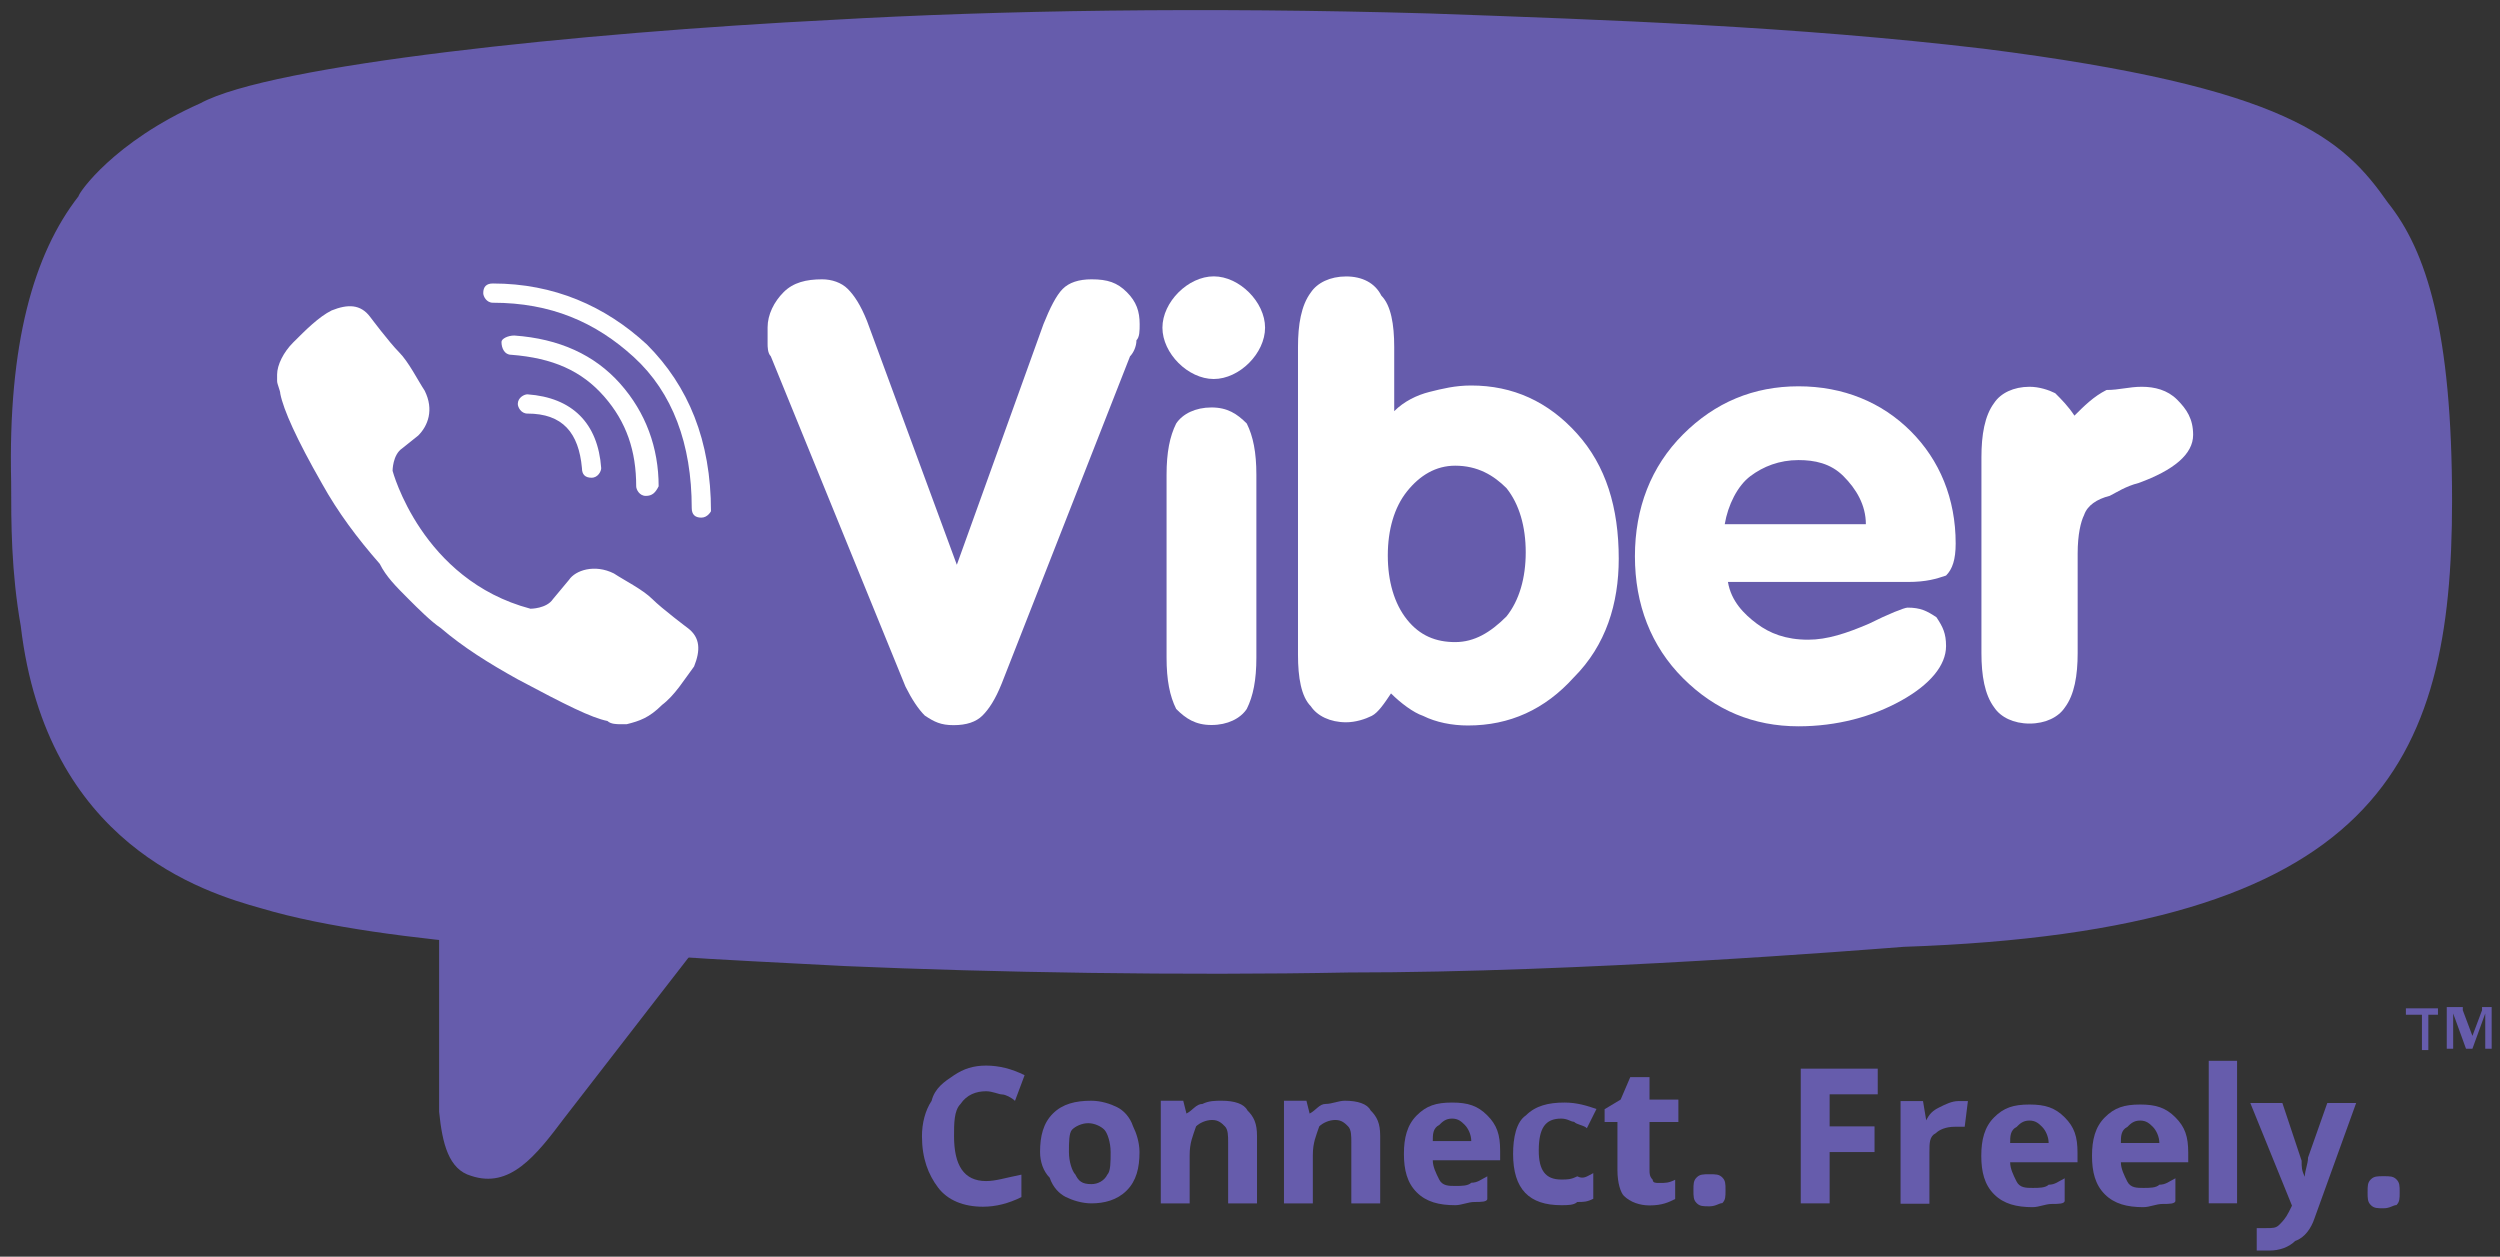 <?xml version="1.0" encoding="utf-8"?>
<!-- Generator: Adobe Illustrator 21.0.2, SVG Export Plug-In . SVG Version: 6.00 Build 0)  -->
<svg version="1.1"
	 id="svg136830" xmlns:cc="http://creativecommons.org/ns#" xmlns:dc="http://purl.org/dc/elements/1.1/" xmlns:rdf="http://www.w3.org/1999/02/22-rdf-syntax-ns#" xmlns:svg="http://www.w3.org/2000/svg"
	 xmlns="http://www.w3.org/2000/svg" xmlns:xlink="http://www.w3.org/1999/xlink" x="0px" y="0px" viewBox="0 0 300 150.8"
	 style="enable-background:new 0 0 300 150.8;" xml:space="preserve">
<rect x="0" y="0" width="300" height="150.8" fill="#333333" stroke="none"/>
<style type="text/css">
	.st0{fill:#665CAC;}
	.st1{fill:#FFFFFF;}
	.st2{clip-path:url(#SVGID_2_);}
	.st3{clip-path:url(#SVGID_4_);}
</style>
<g id="layer1" transform="translate(-591.852,18.997)">
	<g id="g134900" transform="matrix(3.849,0,0,-3.849,884.408,102.389)">
		<path id="path134902" class="st0" d="M0,0C0,0,0,0,0,0C0-0.1,0-0.1,0,0c0-0.1,0-0.1,0-0.1s0,0,0,0h-0.3v-1.1c0,0,0,0,0,0
			c0,0,0,0,0,0c0,0,0,0,0,0c0,0,0,0-0.1,0c0,0,0,0-0.1,0s0,0,0,0c0,0,0,0,0,0c0,0,0,0,0,0v1.1H-1c0,0,0,0,0,0c0,0,0,0,0,0
			c0,0,0,0,0,0C-1,0-1,0-1,0s0,0,0,0.1c0,0,0,0,0,0c0,0,0,0,0,0c0,0,0,0,0,0H0c0,0,0,0,0,0C0,0.1,0,0.1,0,0C0,0.1,0,0.1,0,0
			C0,0,0,0,0,0"/>
	</g>
	<g id="g134904" transform="matrix(3.849,0,0,-3.849,890.852,106.851)">
		<path id="path134906" class="st0" d="M0,0C0,0,0,0,0,0C0,0,0,0,0,0C0,0,0,0,0,0c-0.1,0-0.1,0-0.1,0c0,0,0,0-0.1,0c0,0,0,0,0,0
			c0,0,0,0,0,0c0,0,0,0,0,0v1.1h0L-0.6,0c0,0,0,0,0,0c0,0,0,0,0,0c0,0,0,0,0,0c0,0,0,0-0.1,0s0,0-0.1,0c0,0,0,0,0,0c0,0,0,0,0,0
			c0,0,0,0,0,0l-0.4,1.1h0V0c0,0,0,0,0,0c0,0,0,0,0,0c0,0,0,0,0,0s0,0-0.1,0c0,0,0,0-0.1,0c0,0,0,0,0,0c0,0,0,0,0,0c0,0,0,0,0,0v1.2
			c0,0,0,0.1,0,0.1c0,0,0,0,0.1,0h0.2c0,0,0.1,0,0.1,0c0,0,0,0,0.1,0c0,0,0,0,0,0c0,0,0,0,0-0.1l0.3-0.8h0l0.3,0.8c0,0,0,0.1,0,0.1
			c0,0,0,0,0,0c0,0,0,0,0,0c0,0,0,0,0.1,0h0.2c0,0,0,0,0,0c0,0,0,0,0,0c0,0,0,0,0,0c0,0,0,0,0,0V0z"/>
	</g>
	<g id="g134908" transform="matrix(3.849,0,0,-3.849,644.546,85.156)">
		<path id="path134910" class="st0" d="M0,0c0,0-2.5,0.3-4.2,0.8c-1.6,0.4-6.2,1.6-7,7.4c-0.2,1.4-0.3,2.7-0.3,3.8
			c-0.1,3.7,0.7,6,2,7.6c0.1,0.1,1.1,1.5,3.7,2.5c2,1,11.2,1.8,18.8,2.2c5,0.3,11.1,0.3,17.8,0.2c5.3-0.1,10.9-0.3,16.5-0.9
			c9.1-1,10.7-2.5,12.1-4.1c0.7-1.1,1.1-2.4,1.5-4.6c0.2-1.8,0.1-3.6-0.1-5.5c-0.7-5.7-2.1-8.6-15.9-9.8c-1.2-0.1-2.5-0.2-3.9-0.3
			c0,0-5.8-0.3-12.6-0.4c-5-0.1-10.6,0-14.9,0.2c-1.9,0.1-4.1,0.2-4.1,0.2S4.9-6.5,3.9-7.8C3-9,2.2-10,1-9.6c-0.7,0.2-0.9,1-1,2
			C0-6.7,0,0,0,0"/>
	</g>
	<g id="g134912" transform="matrix(3.849,0,0,-3.849,672.48,95.777)">
		<path id="path134914" class="st0" d="M0,0c1.4-0.1,3.5-0.2,5.4-0.3C10-0.5,15.9-0.6,21.1-0.5c7.3,0,16,0.7,17.3,0.8
			C53.2,0.8,55.5,6,55.5,14.2c0,5.3-0.8,7.8-2,9.3c-1.4,2-3.1,3.6-12.6,4.8c-5.9,0.7-11.7,0.9-17.3,1.1c-7,0.2-13.4,0.1-18.6-0.2
			c-7.9-0.4-17.5-1.4-19.7-2.6c-2.7-1.2-3.8-2.8-3.8-2.9c-1.4-1.8-2.2-4.6-2.1-8.9c0-1.3,0-2.8,0.3-4.5c0.8-6.8,5.7-8.3,7.5-8.8
			C-8.8,0.3-1.4,0.1,0,0"/>
	</g>
	<g id="g134916" transform="matrix(3.849,0,0,-3.849,700.514,63.403)">
		<path id="path134918" class="st1" d="M0,0l-4.2,10.3c-0.1,0.1-0.1,0.3-0.1,0.4c0,0.2,0,0.3,0,0.5c0,0.4,0.2,0.8,0.5,1.1
			s0.7,0.4,1.2,0.4c0.3,0,0.6-0.1,0.8-0.3s0.4-0.5,0.6-1l2.8-7.6l2.7,7.5c0.2,0.5,0.4,0.9,0.6,1.1c0.2,0.2,0.5,0.3,0.9,0.3
			c0.5,0,0.8-0.1,1.1-0.4c0.3-0.3,0.4-0.6,0.4-1c0-0.2,0-0.4-0.1-0.5c0-0.2-0.1-0.4-0.2-0.5L3,0.1c-0.2-0.5-0.4-0.8-0.6-1
			S1.9-1.2,1.5-1.2c-0.4,0-0.6,0.1-0.9,0.3C0.4-0.7,0.2-0.4,0,0"/>
	</g>
	<g id="g134920" transform="matrix(3.849,0,0,-3.849,742.617,59.92)">
		<path id="path134922" class="st1" d="M0,0c0-0.7-0.1-1.2-0.3-1.6c-0.2-0.3-0.6-0.5-1.1-0.5c-0.5,0-0.8,0.2-1.1,0.5
			C-2.7-1.2-2.8-0.7-2.8,0v5.7c0,0.7,0.1,1.2,0.3,1.6c0.2,0.3,0.6,0.5,1.1,0.5c0.5,0,0.8-0.2,1.1-0.5C-0.1,6.9,0,6.4,0,5.7V0z"/>
	</g>
	<g id="g134924" transform="matrix(3.849,0,0,-3.849,759.158,30.342)">
		<path id="path134926" class="st1" d="M0,0c0.3,0.3,0.7,0.5,1.1,0.6s0.8,0.2,1.3,0.2c1.3,0,2.4-0.5,3.3-1.5C6.6-1.7,7-3,7-4.6
			C7-6,6.6-7.3,5.6-8.3c-0.9-1-2-1.5-3.3-1.5c-0.5,0-1,0.1-1.4,0.3C0.6-9.4,0.2-9.1-0.1-8.8c-0.2-0.3-0.4-0.6-0.6-0.7
			s-0.5-0.2-0.8-0.2c-0.5,0-0.9,0.2-1.1,0.5C-2.9-8.9-3-8.3-3-7.6V2c0,0.7,0.1,1.3,0.4,1.7C-2.4,4-2,4.2-1.5,4.2S-0.6,4-0.4,3.6
			C-0.1,3.3,0,2.7,0,2V0z M-0.2-4.5c0-0.8,0.2-1.5,0.6-2C0.8-7,1.3-7.2,1.9-7.2c0.6,0,1.1,0.3,1.6,0.8c0.4,0.5,0.6,1.2,0.6,2
			c0,0.8-0.2,1.5-0.6,2C3.1-2,2.6-1.7,1.9-1.7C1.3-1.7,0.8-2,0.4-2.5C0-3-0.2-3.7-0.2-4.5"/>
	</g>
	<g id="g134928" transform="matrix(3.849,0,0,-3.849,799.205,50.839)">
		<path id="path134930" class="st1" d="M0,0c0.1-0.6,0.5-1,0.9-1.3s0.9-0.5,1.6-0.5c0.6,0,1.2,0.2,1.9,0.5C5-1,5.5-0.8,5.6-0.8
			c0.4,0,0.6-0.1,0.9-0.3C6.7-1.4,6.8-1.6,6.8-2c0-0.6-0.5-1.2-1.4-1.7c-0.9-0.5-2-0.8-3.2-0.8C0.8-4.5-0.4-4-1.4-3
			c-1,1-1.5,2.3-1.5,3.8c0,1.5,0.5,2.8,1.5,3.8c1,1,2.2,1.5,3.6,1.5c1.4,0,2.6-0.5,3.5-1.4s1.4-2.1,1.4-3.5c0-0.5-0.1-0.8-0.3-1
			C6.5,0.1,6.2,0,5.6,0H0z M-0.1,1.8h4.4c0,0.6-0.3,1.1-0.7,1.5C3.2,3.7,2.7,3.8,2.2,3.8c-0.6,0-1.1-0.2-1.5-0.5
			C0.3,3,0,2.4-0.1,1.8"/>
	</g>
	<g id="g134932" transform="matrix(3.849,0,0,-3.849,829.624,59.363)">
		<path id="path134934" class="st1" d="M0,0v6.1c0,0.7,0.1,1.3,0.4,1.7C0.6,8.1,1,8.3,1.5,8.3c0.3,0,0.6-0.1,0.8-0.2
			c0.2-0.2,0.4-0.4,0.6-0.7c0.3,0.3,0.6,0.6,1,0.8C4.3,8.2,4.6,8.3,5,8.3c0.4,0,0.8-0.1,1.1-0.4c0.3-0.3,0.5-0.6,0.5-1.1
			c0-0.6-0.6-1.1-1.7-1.5C4.5,5.2,4.2,5,4,4.9C3.6,4.8,3.3,4.6,3.2,4.3C3.1,4.1,3,3.7,3,3.1V0c0-0.7-0.1-1.3-0.4-1.7
			C2.4-2,2-2.2,1.5-2.2C1-2.2,0.6-2,0.4-1.7C0.1-1.3,0-0.7,0,0"/>
	</g>
	<g id="g134936" transform="matrix(3.849,0,0,-3.849,731.343,20.325)">
		<path id="path134938" class="st1" d="M0,0c0,0.4,0.2,0.8,0.5,1.1c0.3,0.3,0.7,0.5,1.1,0.5c0.4,0,0.8-0.2,1.1-0.5S3.2,0.4,3.2,0
			c0-0.4-0.2-0.8-0.5-1.1C2.4-1.4,2-1.6,1.6-1.6c-0.4,0-0.8,0.2-1.1,0.5C0.2-0.8,0-0.4,0,0"/>
	</g>
	<g id="g134940" transform="matrix(3.849,0,0,-3.849,662.841,38.33)">
		<path id="path134942" class="st1" d="M0,0c-0.2,0-0.3,0.1-0.3,0.3C-0.4,1.4-0.9,2-2,2c-0.2,0-0.3,0.2-0.3,0.3
			c0,0.2,0.2,0.3,0.3,0.3c1.4-0.1,2.2-0.9,2.3-2.3C0.3,0.2,0.2,0,0,0C0,0,0,0,0,0"/>
	</g>
	<g id="g134944" transform="matrix(3.849,0,0,-3.849,669.35,40.511)">
		<path id="path134946" class="st1" d="M0,0C0,0,0,0,0,0c-0.2,0-0.3,0.2-0.3,0.3c0,1.1-0.3,2-1,2.8C-2,3.9-2.9,4.3-4.2,4.4
			c-0.2,0-0.3,0.2-0.3,0.4C-4.5,4.9-4.3,5-4.1,5c1.4-0.1,2.5-0.6,3.3-1.5c0.8-0.9,1.2-2,1.2-3.2C0.3,0.1,0.2,0,0,0"/>
	</g>
	<g id="g134948" transform="matrix(3.849,0,0,-3.849,676.014,43.119)">
		<path id="path134950" class="st1" d="M0,0c-0.2,0-0.3,0.1-0.3,0.3c0,2-0.6,3.6-1.8,4.7c-1.2,1.1-2.6,1.7-4.4,1.7
			c-0.2,0-0.3,0.2-0.3,0.3c0,0.2,0.1,0.3,0.3,0.3h0c1.9,0,3.5-0.7,4.8-1.9c1.3-1.3,2-3,2-5.2C0.3,0.2,0.2,0,0,0L0,0z"/>
	</g>
	<g id="g134952" transform="matrix(3.849,0,0,-3.849,655.512,54.051)">
		<path id="path134954" class="st1" d="M0,0c0,0,0.5,0,0.7,0.3l0.5,0.6C1.4,1.2,2,1.4,2.6,1.1c0.3-0.2,0.9-0.5,1.2-0.8
			C4.1,0,4.9-0.6,4.9-0.6c0.4-0.3,0.4-0.7,0.2-1.2c0,0,0,0,0,0c-0.3-0.4-0.6-0.9-1-1.2c0,0,0,0,0,0C3.7-3.4,3.4-3.5,3-3.6
			c0,0-0.1,0-0.2,0c-0.1,0-0.3,0-0.4,0.1l0,0C1.9-3.4,1.1-3-0.4-2.2c-0.9,0.5-1.7,1-2.4,1.6C-3.1-0.4-3.5,0-3.8,0.3c0,0,0,0,0,0
			c0,0,0,0,0,0l0,0l0,0c0,0,0,0,0,0c0,0,0,0,0,0c-0.4,0.4-0.7,0.7-0.9,1.1C-5.4,2.2-6,3-6.5,3.9c-0.8,1.4-1.2,2.3-1.3,2.8l0,0
			c0,0.1-0.1,0.3-0.1,0.4c0,0.1,0,0.1,0,0.2c0,0.3,0.2,0.7,0.5,1c0,0,0,0,0,0c0.4,0.4,0.8,0.8,1.2,1c0,0,0,0,0,0
			c0.5,0.2,0.9,0.2,1.2-0.2c0,0,0.6-0.8,0.9-1.1c0.3-0.3,0.6-0.9,0.8-1.2c0.3-0.6,0.1-1.1-0.2-1.4L-4,5c-0.3-0.2-0.3-0.7-0.3-0.7
			S-3.4,0.9,0,0"/>
	</g>
	<g id="g134956" transform="matrix(3.849,0,0,-3.849,710.186,111.953)">
		<path id="path134958" class="st0" d="M0,0c-0.3,0-0.6-0.1-0.8-0.4C-1-0.6-1-1-1-1.4c0-0.9,0.3-1.4,1-1.4c0.3,0,0.6,0.1,1.1,0.2
			v-0.7C0.7-3.5,0.3-3.6-0.1-3.6c-0.6,0-1.1,0.2-1.4,0.6S-2-2.1-2-1.4C-2-1-1.9-0.6-1.7-0.3C-1.6,0.1-1.3,0.3-1,0.5s0.6,0.3,1,0.3
			c0.4,0,0.8-0.1,1.2-0.3L0.9-0.3C0.8-0.2,0.6-0.1,0.5-0.1S0.2,0,0,0"/>
	</g>
	<g id="g134960" transform="matrix(3.849,0,0,-3.849,728.592,119.249)">
		<path id="path134962" class="st0" d="M0,0c0-0.5-0.1-0.9-0.4-1.2s-0.7-0.4-1.1-0.4c-0.3,0-0.6,0.1-0.8,0.2
			c-0.2,0.1-0.4,0.3-0.5,0.6C-3-0.6-3.1-0.3-3.1,0c0,0.5,0.1,0.9,0.4,1.2C-2.4,1.5-2,1.6-1.5,1.6c0.3,0,0.6-0.1,0.8-0.2
			c0.2-0.1,0.4-0.3,0.5-0.6C-0.1,0.6,0,0.3,0,0 M-2.2,0c0-0.3,0.1-0.6,0.2-0.7C-1.9-0.9-1.8-1-1.5-1C-1.3-1-1.1-0.9-1-0.7
			C-0.9-0.6-0.9-0.3-0.9,0c0,0.3-0.1,0.6-0.2,0.7s-0.3,0.2-0.5,0.2c-0.2,0-0.4-0.1-0.5-0.2C-2.2,0.6-2.2,0.3-2.2,0"/>
	</g>
	<g id="g134964" transform="matrix(3.849,0,0,-3.849,742.693,125.407)">
		<path id="path134966" class="st0" d="M0,0h-0.9v1.9c0,0.2,0,0.4-0.1,0.5s-0.2,0.2-0.4,0.2c-0.2,0-0.4-0.1-0.5-0.2
			C-2,2.1-2.1,1.9-2.1,1.5V0h-0.9v3.2h0.7l0.1-0.4h0C-2,2.9-1.9,3.1-1.7,3.1c0.2,0.1,0.4,0.1,0.6,0.1c0.4,0,0.7-0.1,0.8-0.3
			C-0.1,2.7,0,2.5,0,2.1V0z"/>
	</g>
	<g id="g134968" transform="matrix(3.849,0,0,-3.849,757.475,125.407)">
		<path id="path134970" class="st0" d="M0,0h-0.9v1.9c0,0.2,0,0.4-0.1,0.5s-0.2,0.2-0.4,0.2c-0.2,0-0.4-0.1-0.5-0.2
			C-2,2.1-2.1,1.9-2.1,1.5V0h-0.9v3.2h0.7l0.1-0.4h0C-2,2.9-1.9,3.1-1.7,3.1s0.4,0.1,0.6,0.1c0.4,0,0.7-0.1,0.8-0.3
			C-0.1,2.7,0,2.5,0,2.1V0z"/>
	</g>
	<g id="g134972" transform="matrix(3.849,0,0,-3.849,766.48,125.626)">
		<path id="path134974" class="st0" d="M0,0c-0.5,0-0.9,0.1-1.2,0.4s-0.4,0.7-0.4,1.2c0,0.5,0.1,0.9,0.4,1.2s0.6,0.4,1.1,0.4
			c0.5,0,0.8-0.1,1.1-0.4c0.3-0.3,0.4-0.6,0.4-1.1V1.4h-2.1c0-0.2,0.1-0.4,0.2-0.6S-0.2,0.6,0,0.6c0.2,0,0.4,0,0.5,0.1
			c0.2,0,0.3,0.1,0.5,0.2V0.2C1,0.1,0.8,0.1,0.6,0.1S0.2,0,0,0 M-0.1,2.7c-0.2,0-0.3-0.1-0.4-0.2C-0.7,2.4-0.7,2.2-0.7,2h1.2
			c0,0.2-0.1,0.4-0.2,0.5C0.2,2.6,0.1,2.7-0.1,2.7"/>
	</g>
	<g id="g134976" transform="matrix(3.849,0,0,-3.849,779.197,125.626)">
		<path id="path134978" class="st0" d="M0,0c-1,0-1.5,0.5-1.5,1.6c0,0.5,0.1,1,0.4,1.2c0.3,0.3,0.7,0.4,1.2,0.4c0.4,0,0.7-0.1,1-0.2
			L0.8,2.4C0.7,2.5,0.5,2.5,0.4,2.6c-0.1,0-0.2,0.1-0.4,0.1c-0.5,0-0.7-0.3-0.7-1c0-0.6,0.2-0.9,0.7-0.9c0.2,0,0.3,0,0.5,0.1
			C0.7,0.8,0.8,0.9,1,1V0.2C0.8,0.1,0.7,0.1,0.5,0.1C0.4,0,0.2,0,0,0"/>
	</g>
	<g id="g134980" transform="matrix(3.849,0,0,-3.849,790.948,122.959)">
		<path id="path134982" class="st0" d="M0,0c0.2,0,0.3,0,0.5,0.1v-0.6C0.3-0.6,0.1-0.7-0.3-0.7c-0.3,0-0.6,0.1-0.8,0.3
			C-1.2-0.3-1.3,0-1.3,0.4v1.5h-0.4v0.4l0.5,0.3l0.3,0.7h0.6V2.6h0.9V1.9h-0.9V0.4c0-0.1,0-0.2,0.1-0.3C-0.2,0-0.1,0,0,0"/>
	</g>
	<g id="g134984" transform="matrix(3.849,0,0,-3.849,795.066,123.837)">
		<path id="path134986" class="st0" d="M0,0c0,0.2,0,0.3,0.1,0.4c0.1,0.1,0.2,0.1,0.4,0.1c0.2,0,0.3,0,0.4-0.1C1,0.3,1,0.2,1,0
			c0-0.2,0-0.3-0.1-0.4C0.8-0.4,0.7-0.5,0.5-0.5c-0.2,0-0.3,0-0.4,0.1C0-0.3,0-0.2,0,0"/>
	</g>
	<g id="g134988" transform="matrix(3.849,0,0,-3.849,811.407,125.407)">
		<path id="path134990" class="st0" d="M0,0h-0.9v4.2h2.4V3.4H0V2.4h1.4V1.6H0V0z"/>
	</g>
	<g id="g134992" transform="matrix(3.849,0,0,-3.849,-1097.153,3236.262)">
		<g>
			<defs>
				<rect id="SVGID_1_" x="-1072.2" y="-20514.9" width="2897" height="55429.8"/>
			</defs>
			<clipPath id="SVGID_2_">
				<use xlink:href="#SVGID_1_"  style="overflow:visible;"/>
			</clipPath>
			<g id="g134994" class="st2">
				<g id="g135000" transform="translate(499.87,811.413)">
					<path id="path135002" class="st0" d="M0,0c0.1,0,0.2,0,0.3,0L0.2-0.8c-0.1,0-0.2,0-0.3,0c-0.3,0-0.5-0.1-0.6-0.2
						c-0.2-0.1-0.2-0.3-0.2-0.6v-1.6h-0.9v3.2h0.7L-1-0.6h0c0.1,0.2,0.2,0.3,0.4,0.4C-0.4-0.1-0.2,0,0,0"/>
				</g>
				<g id="g135004" transform="translate(502.187,808.106)">
					<path id="path135006" class="st0" d="M0,0c-0.5,0-0.9,0.1-1.2,0.4s-0.4,0.7-0.4,1.2c0,0.5,0.1,0.9,0.4,1.2s0.6,0.4,1.1,0.4
						c0.5,0,0.8-0.1,1.1-0.4c0.3-0.3,0.4-0.6,0.4-1.1V1.4h-2.1c0-0.2,0.1-0.4,0.2-0.6S-0.2,0.6,0,0.6c0.2,0,0.4,0,0.5,0.1
						c0.2,0,0.3,0.1,0.5,0.2V0.2C1,0.1,0.8,0.1,0.6,0.1S0.2,0,0,0 M-0.1,2.7c-0.2,0-0.3-0.1-0.4-0.2C-0.7,2.4-0.7,2.2-0.7,2h1.2
						c0,0.2-0.1,0.4-0.2,0.5C0.2,2.6,0.1,2.7-0.1,2.7"/>
				</g>
				<g id="g135008" transform="translate(505.639,808.106)">
					<path id="path135010" class="st0" d="M0,0c-0.5,0-0.9,0.1-1.2,0.4s-0.4,0.7-0.4,1.2c0,0.5,0.1,0.9,0.4,1.2s0.6,0.4,1.1,0.4
						c0.5,0,0.8-0.1,1.1-0.4c0.3-0.3,0.4-0.6,0.4-1.1V1.4h-2.1c0-0.2,0.1-0.4,0.2-0.6S-0.2,0.6,0,0.6c0.2,0,0.4,0,0.5,0.1
						c0.2,0,0.3,0.1,0.5,0.2V0.2C1,0.1,0.8,0.1,0.6,0.1S0.2,0,0,0 M-0.1,2.7c-0.2,0-0.3-0.1-0.4-0.2C-0.7,2.4-0.7,2.2-0.7,2h1.2
						c0,0.2-0.1,0.4-0.2,0.5C0.2,2.6,0.1,2.7-0.1,2.7"/>
				</g>
			</g>
		</g>
	</g>
	<path id="path135012" class="st0" d="M856.9,125.4h3.4v-17.1h-3.4V125.4z"/>
	<g id="g135014" transform="matrix(3.849,0,0,-3.849,-1097.153,3236.262)">
		<g>
			<defs>
				<rect id="SVGID_3_" x="-1072.2" y="-20514.9" width="2897" height="55429.8"/>
			</defs>
			<clipPath id="SVGID_4_">
				<use xlink:href="#SVGID_3_"  style="overflow:visible;"/>
			</clipPath>
			<g id="g135016" class="st3">
				<g id="g135022" transform="translate(508.974,811.353)">
					<path id="path135024" class="st0" d="M0,0h1l0.6-1.8C1.6-2,1.6-2.1,1.7-2.3h0c0,0.2,0.1,0.4,0.1,0.6L2.4,0h0.9L2-3.6
						C1.9-3.9,1.7-4.2,1.4-4.3C1.2-4.5,0.9-4.6,0.6-4.6c-0.2,0-0.3,0-0.4,0v0.7c0.1,0,0.2,0,0.3,0c0.2,0,0.3,0,0.4,0.1
						s0.2,0.2,0.3,0.4l0.1,0.2L0,0z"/>
				</g>
				<g id="g135026" transform="translate(512.631,808.571)">
					<path id="path135028" class="st0" d="M0,0c0,0.2,0,0.3,0.1,0.4c0.1,0.1,0.2,0.1,0.4,0.1c0.2,0,0.3,0,0.4-0.1C1,0.3,1,0.2,1,0
						c0-0.2,0-0.3-0.1-0.4C0.8-0.4,0.7-0.5,0.5-0.5c-0.2,0-0.3,0-0.4,0.1C0-0.3,0-0.2,0,0"/>
				</g>
			</g>
		</g>
	</g>
</g>
</svg>
